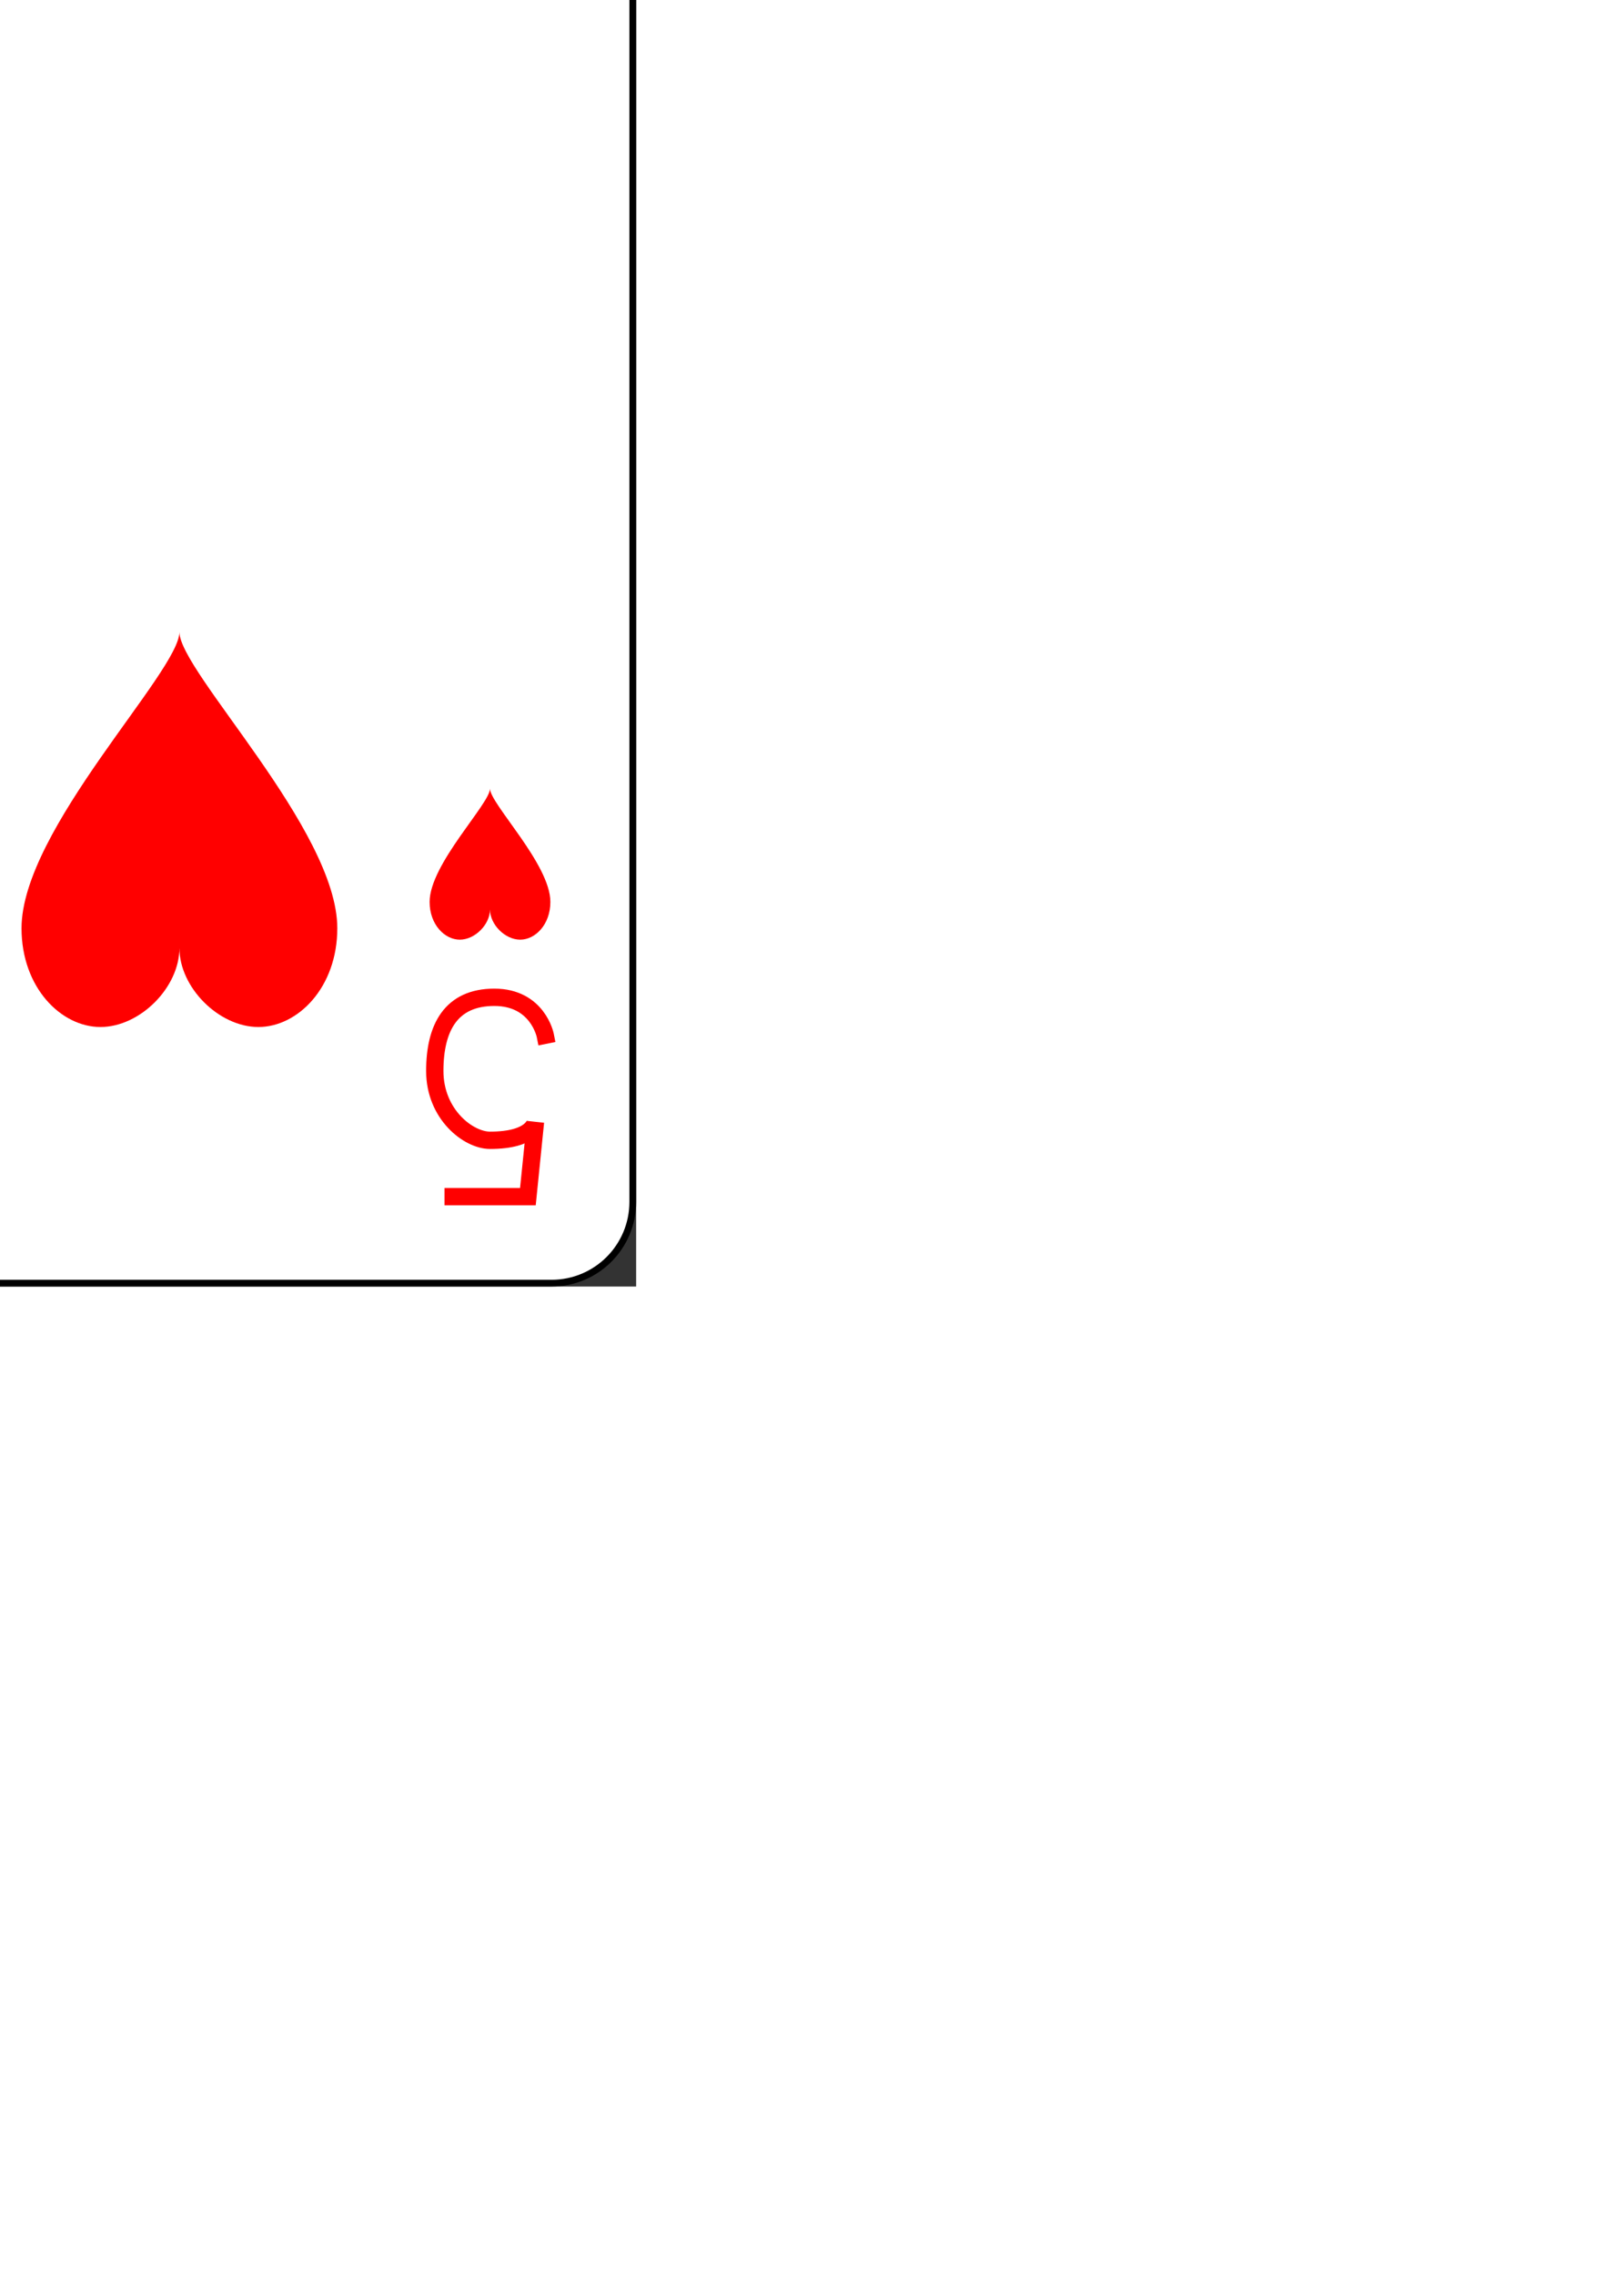 <?xml version='1.0' encoding='UTF-8'?>
<svg xmlns="http://www.w3.org/2000/svg" xmlns:xlink="http://www.w3.org/1999/xlink" class="card" face="5H" height="3.5in" preserveAspectRatio="none" viewBox="-120 -168 240 336" width="2.5in">
  <rect x="-120" y="-168" width="240" height="336" fill="#333333" stroke="none"/>
  <style>
    /* CSS pour centrer le SVG dans l'écran */
    svg {
        position: absolute;
        top: 50%;
        left: 50%;
        transform: translate(-50%, -50%);
    }
    body {
        margin: 0;
        overflow: hidden;
    }
</style>
  <defs>
    <symbol id="SH5" viewBox="-600 -600 1200 1200" preserveAspectRatio="xMinYMid">
      <path d="M0 -300C0 -400 100 -500 200 -500C300 -500 400 -400 400 -250C400 0 0 400 0 500C0 400 -400 0 -400 -250C-400 -400 -300 -500 -200 -500C-100 -500 0 -400 -0 -300Z" fill="red"/>
    </symbol>
    <symbol id="VH5" viewBox="-500 -500 1000 1000" preserveAspectRatio="xMinYMid">
      <path d="M170 -460L-175 -460L-210 -115C-210 -115 -200 -200 0 -200C100 -200 255 -80 255 120C255 320 180 460 -20 460C-220 460 -255 285 -255 285" stroke="red" stroke-width="80" stroke-linecap="square" stroke-miterlimit="1.5" fill="none"/>
    </symbol>
  </defs>
  <rect width="239" height="335" x="-119.5" y="-167.5" rx="12" ry="12" fill="white" stroke="black"/>
  <use xlink:href="#VH5" height="32" width="32" x="-114.4" y="-156"/>
  <use xlink:href="#SH5" height="26.769" width="26.769" x="-111.784" y="-119"/>
  <use xlink:href="#SH5" height="70" width="70" x="-87.501" y="-135.501"/>
  <use xlink:href="#SH5" height="70" width="70" x="17.501" y="-135.501"/>
  <use xlink:href="#SH5" height="70" width="70" x="-35" y="-35"/>
  <g transform="rotate(180)">
    <use xlink:href="#VH5" height="32" width="32" x="-114.4" y="-156"/>
    <use xlink:href="#SH5" height="26.769" width="26.769" x="-111.784" y="-119"/>
    <use xlink:href="#SH5" height="70" width="70" x="-87.501" y="-135.501"/>
    <use xlink:href="#SH5" height="70" width="70" x="17.501" y="-135.501"/>
  </g>
</svg>
